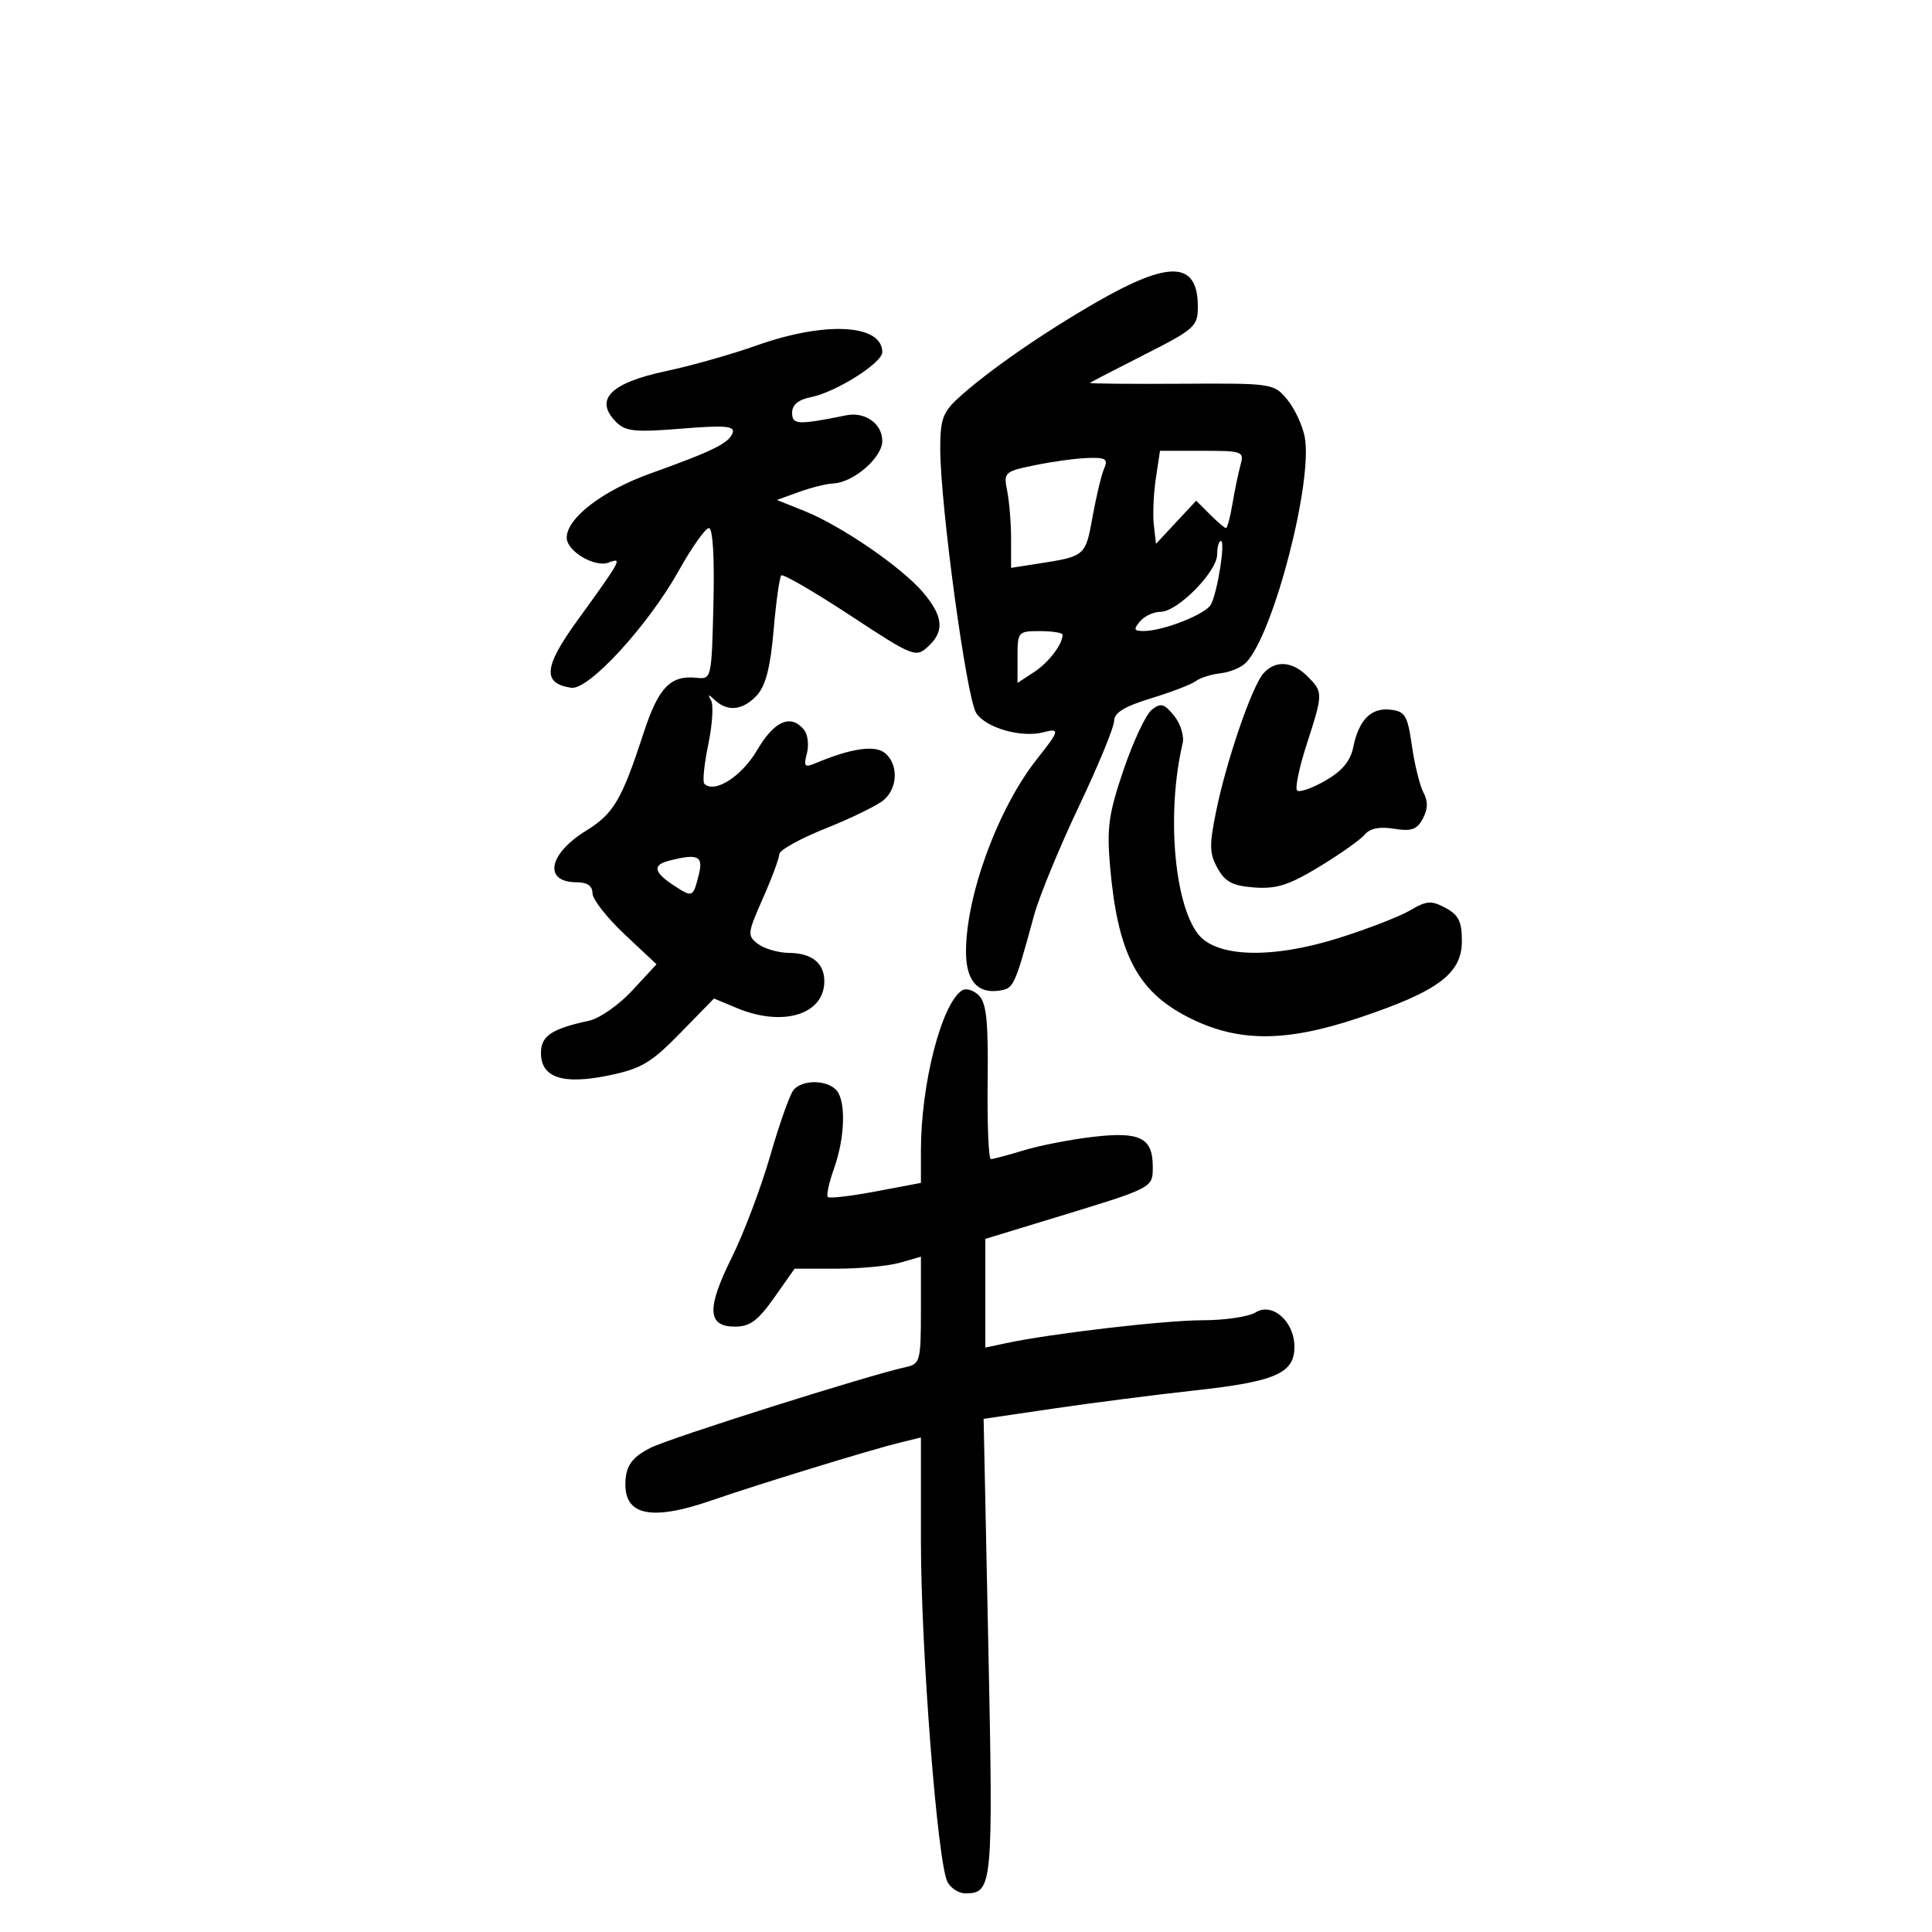 <svg xmlns="http://www.w3.org/2000/svg" width="300" height="300" viewBox="0 0 300 300" version="1.1">
	<path d="M 170.392 46.844 C 161.869 51.739, 153.367 57.637, 148.750 61.860 C 146.417 63.993, 146 65.172, 146 69.633 C 146 78.358, 150.073 108.343, 151.579 110.703 C 153.058 113.020, 158.569 114.607, 162.012 113.707 C 164.634 113.021, 164.537 113.443, 161.062 117.809 C 155.020 125.401, 150 138.999, 150 147.772 C 150 152.239, 151.761 154.318, 155.128 153.827 C 157.422 153.492, 157.519 153.284, 160.566 142.142 C 161.371 139.195, 164.499 131.592, 167.515 125.246 C 170.532 118.900, 173 112.915, 173 111.947 C 173 110.674, 174.593 109.699, 178.750 108.429 C 181.912 107.463, 185.041 106.258, 185.702 105.753 C 186.363 105.248, 188.090 104.704, 189.538 104.545 C 190.987 104.386, 192.769 103.636, 193.499 102.878 C 197.770 98.440, 203.939 74.622, 202.586 67.793 C 202.228 65.982, 200.996 63.375, 199.849 62 C 197.795 59.537, 197.549 59.501, 183.377 59.588 C 175.464 59.637, 169.105 59.576, 169.245 59.454 C 169.385 59.331, 173.213 57.348, 177.750 55.047 C 185.518 51.108, 186 50.675, 186 47.632 C 186 40.583, 181.676 40.365, 170.392 46.844 M 117.500 53.638 C 113.650 55.007, 107.350 56.793, 103.500 57.607 C 94.753 59.455, 92.198 62.055, 95.693 65.550 C 97.136 66.993, 98.631 67.143, 105.797 66.561 C 112.513 66.016, 114.120 66.143, 113.773 67.189 C 113.244 68.790, 110.723 70.039, 101 73.520 C 93.576 76.177, 88 80.455, 88 83.493 C 88 85.594, 92.369 88.179, 94.523 87.353 C 96.706 86.515, 96.502 86.892, 89.638 96.371 C 84.421 103.577, 84.192 106.123, 88.699 106.799 C 91.398 107.205, 100.623 97.154, 105.412 88.591 C 107.439 84.966, 109.540 82, 110.081 82 C 110.685 82, 110.955 86.529, 110.782 93.750 C 110.503 105.369, 110.474 105.497, 108.184 105.250 C 104.120 104.812, 102.246 106.747, 99.964 113.740 C 96.545 124.222, 95.297 126.344, 90.988 129.007 C 85.124 132.631, 84.343 137, 89.559 137 C 91.189 137, 92 137.564, 92 138.699 C 92 139.634, 94.237 142.498, 96.970 145.065 L 101.941 149.731 98.193 153.791 C 96.132 156.023, 93.108 158.140, 91.473 158.494 C 85.642 159.758, 84 160.858, 84 163.500 C 84 167.351, 87.400 168.474, 94.560 166.987 C 99.585 165.944, 101.115 165.035, 105.629 160.412 L 110.867 155.047 114.401 156.523 C 121.555 159.512, 128 157.544, 128 152.371 C 128 149.561, 126.074 148.005, 122.550 147.968 C 120.873 147.951, 118.696 147.326, 117.713 146.581 C 116.012 145.291, 116.049 144.947, 118.463 139.488 C 119.858 136.333, 121.006 133.245, 121.012 132.626 C 121.019 132.007, 124.282 130.200, 128.262 128.612 C 132.243 127.023, 136.287 125.041, 137.250 124.207 C 139.427 122.320, 139.514 118.671, 137.423 116.936 C 135.868 115.645, 132.122 116.197, 126.589 118.531 C 124.945 119.225, 124.765 119.008, 125.297 116.971 C 125.638 115.669, 125.430 114.018, 124.836 113.302 C 122.775 110.818, 120.229 111.934, 117.559 116.490 C 115.160 120.583, 110.936 123.269, 109.366 121.699 C 109.069 121.402, 109.345 118.654, 109.981 115.594 C 110.616 112.533, 110.814 109.460, 110.421 108.764 C 109.849 107.752, 109.975 107.749, 111.053 108.750 C 113.028 110.583, 115.437 110.279, 117.565 107.929 C 118.901 106.452, 119.637 103.559, 120.127 97.855 C 120.505 93.453, 121.039 89.627, 121.314 89.353 C 121.589 89.078, 126.382 91.856, 131.967 95.527 C 141.763 101.965, 142.189 102.139, 144.060 100.445 C 146.690 98.065, 146.499 95.746, 143.366 92.023 C 140.098 88.140, 130.632 81.637, 124.919 79.351 L 120.630 77.635 124.065 76.393 C 125.954 75.711, 128.331 75.118, 129.346 75.076 C 132.513 74.946, 137 71.071, 137 68.467 C 137 65.798, 134.333 63.899, 131.412 64.488 C 123.865 66.009, 123 65.969, 123 64.100 C 123 62.848, 123.961 62.058, 125.971 61.656 C 129.818 60.886, 137 56.348, 137 54.687 C 137 50.329, 128.146 49.852, 117.500 53.638 M 179.476 74.309 C 179.121 76.679, 178.981 79.930, 179.165 81.533 L 179.500 84.448 182.622 81.097 L 185.745 77.745 187.872 79.872 C 189.043 81.043, 190.167 82, 190.372 82 C 190.577 82, 191.027 80.313, 191.372 78.250 C 191.717 76.188, 192.277 73.487, 192.616 72.250 C 193.211 70.083, 192.992 70, 186.678 70 L 180.123 70 179.476 74.309 M 160.650 72.245 C 155.946 73.222, 155.819 73.343, 156.400 76.251 C 156.730 77.901, 157 81.258, 157 83.713 L 157 88.176 161.250 87.515 C 168.512 86.386, 168.557 86.347, 169.654 80.243 C 170.222 77.084, 171.030 73.713, 171.450 72.750 C 172.097 71.269, 171.698 71.018, 168.857 71.118 C 167.011 71.183, 163.318 71.690, 160.650 72.245 M 189 86.100 C 189 88.758, 182.844 95, 180.222 95 C 179.135 95, 177.685 95.675, 177 96.500 C 175.969 97.743, 176.076 97.997, 177.628 97.985 C 180.665 97.961, 187.211 95.377, 188.024 93.882 C 189.051 91.991, 190.316 84, 189.588 84 C 189.265 84, 189 84.945, 189 86.100 M 158 102.023 L 158 106.046 160.541 104.381 C 162.830 102.881, 165 100.051, 165 98.566 C 165 98.255, 163.425 98, 161.500 98 C 158.080 98, 158 98.092, 158 102.023 M 196.176 104.575 C 194.406 106.579, 190.483 117.991, 188.871 125.822 C 187.753 131.257, 187.780 132.519, 189.067 134.822 C 190.264 136.963, 191.414 137.562, 194.805 137.809 C 198.225 138.058, 200.177 137.430, 204.897 134.563 C 208.115 132.608, 211.283 130.364, 211.936 129.577 C 212.729 128.621, 214.234 128.326, 216.465 128.688 C 219.167 129.126, 220.023 128.825, 220.938 127.115 C 221.732 125.632, 221.762 124.423, 221.037 123.069 C 220.468 122.007, 219.661 118.744, 219.243 115.819 C 218.566 111.084, 218.200 110.467, 215.906 110.199 C 212.898 109.849, 210.998 111.773, 210.122 116.060 C 209.685 118.195, 208.380 119.747, 205.768 121.240 C 203.717 122.412, 201.757 123.090, 201.413 122.746 C 201.069 122.402, 201.735 119.187, 202.894 115.601 C 205.474 107.615, 205.475 107.475, 203 105 C 200.646 102.646, 198.024 102.482, 196.176 104.575 M 178.850 110.204 C 177.943 110.917, 175.976 115.100, 174.480 119.500 C 172.150 126.350, 171.847 128.506, 172.368 134.500 C 173.541 148, 176.558 153.867, 184.400 157.903 C 192.098 161.864, 199.508 161.904, 211.027 158.044 C 223.330 153.923, 227 151.182, 227 146.118 C 227 143.093, 226.492 142.066, 224.459 140.978 C 222.250 139.796, 221.532 139.845, 218.980 141.353 C 217.364 142.307, 212.373 144.243, 207.888 145.655 C 197.431 148.946, 188.775 148.678, 185.983 144.977 C 182.264 140.047, 181.149 126.005, 183.637 115.437 C 183.907 114.289, 183.319 112.383, 182.312 111.141 C 180.777 109.250, 180.248 109.106, 178.850 110.204 M 103.750 133.689 C 101.309 134.327, 101.565 135.485, 104.587 137.465 C 107.570 139.419, 107.610 139.402, 108.527 135.748 C 109.245 132.887, 108.329 132.493, 103.750 133.689 M 149.390 153.786 C 146.202 155.835, 143 168.305, 143 178.672 L 143 183.679 135.995 185.001 C 132.142 185.728, 128.787 186.120, 128.540 185.873 C 128.292 185.626, 128.725 183.641, 129.501 181.462 C 131.251 176.549, 131.391 170.791, 129.800 169.200 C 128.234 167.634, 124.523 167.662, 123.215 169.250 C 122.648 169.938, 121.015 174.550, 119.587 179.500 C 118.158 184.450, 115.467 191.568, 113.606 195.317 C 109.691 203.205, 109.830 206, 114.137 206 C 116.442 206, 117.695 205.072, 120.213 201.500 L 123.385 197 129.949 197 C 133.559 197, 137.973 196.581, 139.757 196.070 L 143 195.140 143 203.453 C 143 211.263, 142.864 211.797, 140.750 212.258 C 134.832 213.548, 104.088 223.265, 101 224.821 C 98.470 226.095, 97.411 227.352, 97.178 229.353 C 96.489 235.267, 100.678 236.390, 110.593 232.951 C 117.665 230.498, 135.200 225.118, 139.750 224.006 L 143 223.211 143 239.182 C 143 256.223, 145.580 289.345, 147.134 292.250 C 147.649 293.212, 148.899 294, 149.913 294 C 154.131 294, 154.239 292.836, 153.469 255.685 L 152.736 220.318 163.618 218.716 C 169.603 217.835, 179.450 216.572, 185.500 215.909 C 198.063 214.532, 201 213.248, 201 209.132 C 201 205.200, 197.565 202.166, 194.958 203.794 C 193.896 204.457, 190.209 205.004, 186.764 205.008 C 180.844 205.016, 163.341 207.053, 156.250 208.560 L 153 209.250 153 200.812 L 153 192.374 163.750 189.095 C 179.199 184.381, 179 184.485, 179 181.144 C 179 176.675, 177.023 175.685, 169.776 176.524 C 166.324 176.924, 161.475 177.864, 159 178.614 C 156.525 179.365, 154.213 179.983, 153.862 179.989 C 153.511 179.995, 153.286 174.617, 153.362 168.037 C 153.471 158.601, 153.183 155.757, 152 154.573 C 151.175 153.748, 150 153.394, 149.390 153.786" stroke="none" fill="black" fill-rule="evenodd"/>
</svg>